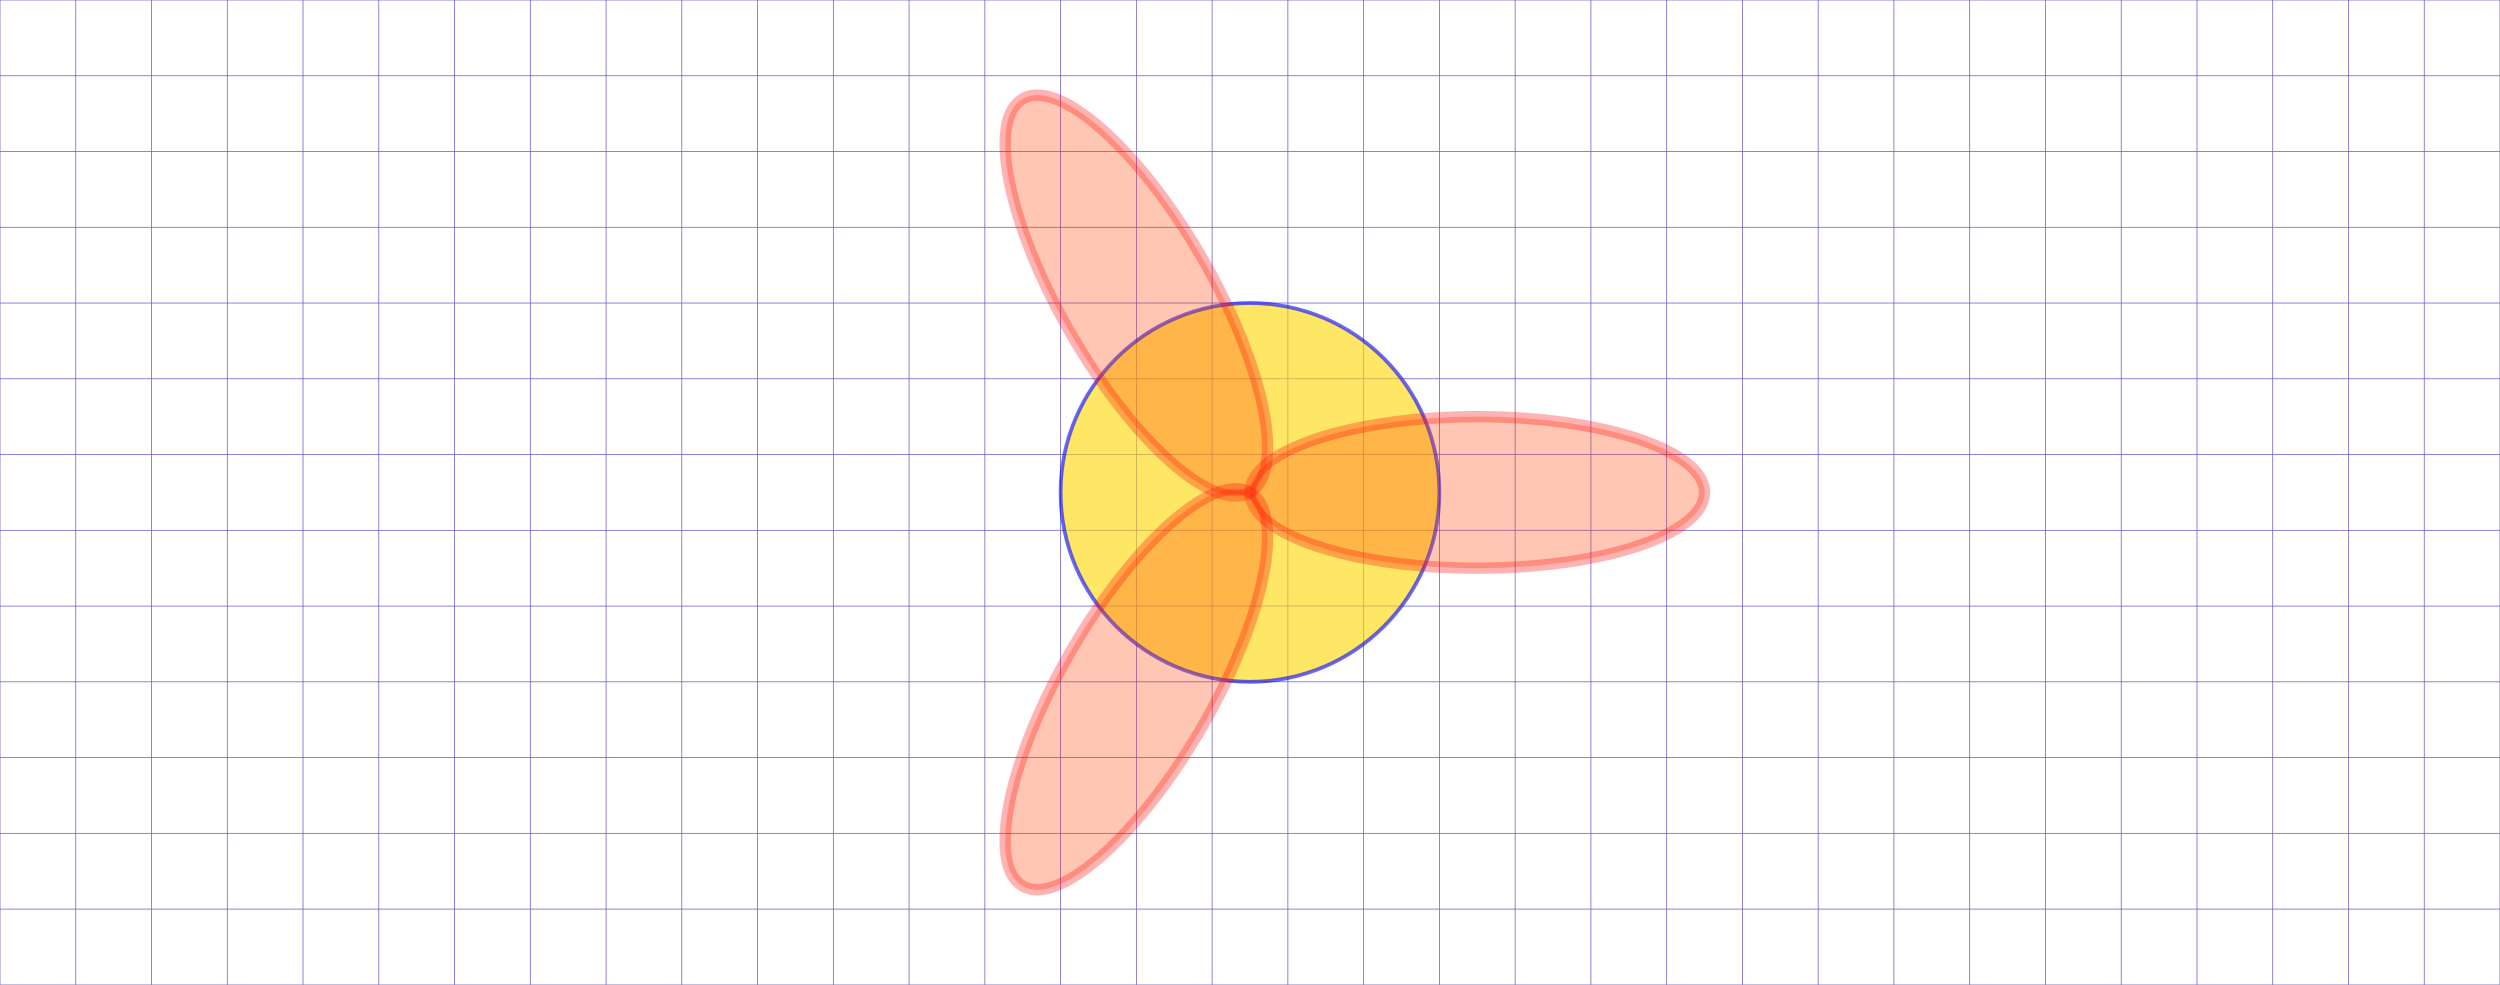 <svg width="100%" height="100%" viewBox="0 0 330 130" font-family="Consolas" style="background-color:rgb(250,250,230);stroke:black;" xmlns="http://www.w3.org/2000/svg" xmlns:xlink="http://www.w3.org/1999/xlink">
  <defs>
    <style type="text/css">
    </style>
  </defs>
  <line x1="0" y1="130" x2="0" y2="0" style="stroke:SlateBlue;stroke-width:0.1px;" />
  <line x1="10" y1="130" x2="10" y2="0" style="stroke:SlateBlue;stroke-width:0.1px;" />
  <line x1="20" y1="130" x2="20" y2="0" style="stroke:SlateBlue;stroke-width:0.1px;" />
  <line x1="30" y1="130" x2="30" y2="0" style="stroke:SlateBlue;stroke-width:0.1px;" />
  <line x1="40" y1="130" x2="40" y2="0" style="stroke:SlateBlue;stroke-width:0.1px;" />
  <line x1="50" y1="130" x2="50" y2="0" style="stroke:SlateBlue;stroke-width:0.1px;" />
  <line x1="60" y1="130" x2="60" y2="0" style="stroke:SlateBlue;stroke-width:0.1px;" />
  <line x1="70" y1="130" x2="70" y2="0" style="stroke:SlateBlue;stroke-width:0.1px;" />
  <line x1="80" y1="130" x2="80" y2="0" style="stroke:SlateBlue;stroke-width:0.1px;" />
  <line x1="90" y1="130" x2="90" y2="0" style="stroke:SlateBlue;stroke-width:0.1px;" />
  <line x1="100" y1="130" x2="100" y2="0" style="stroke:SlateBlue;stroke-width:0.1px;" />
  <line x1="110" y1="130" x2="110" y2="0" style="stroke:SlateBlue;stroke-width:0.1px;" />
  <line x1="120" y1="130" x2="120" y2="0" style="stroke:SlateBlue;stroke-width:0.1px;" />
  <line x1="130" y1="130" x2="130" y2="0" style="stroke:SlateBlue;stroke-width:0.1px;" />
  <line x1="140" y1="130" x2="140" y2="0" style="stroke:SlateBlue;stroke-width:0.1px;" />
  <line x1="150" y1="130" x2="150" y2="0" style="stroke:SlateBlue;stroke-width:0.1px;" />
  <line x1="160" y1="130" x2="160" y2="0" style="stroke:SlateBlue;stroke-width:0.1px;" />
  <line x1="170" y1="130" x2="170" y2="0" style="stroke:SlateBlue;stroke-width:0.1px;" />
  <line x1="180" y1="130" x2="180" y2="0" style="stroke:SlateBlue;stroke-width:0.1px;" />
  <line x1="190" y1="130" x2="190" y2="0" style="stroke:SlateBlue;stroke-width:0.1px;" />
  <line x1="200" y1="130" x2="200" y2="0" style="stroke:SlateBlue;stroke-width:0.1px;" />
  <line x1="210" y1="130" x2="210" y2="0" style="stroke:SlateBlue;stroke-width:0.1px;" />
  <line x1="220" y1="130" x2="220" y2="0" style="stroke:SlateBlue;stroke-width:0.1px;" />
  <line x1="230" y1="130" x2="230" y2="0" style="stroke:SlateBlue;stroke-width:0.1px;" />
  <line x1="240" y1="130" x2="240" y2="0" style="stroke:SlateBlue;stroke-width:0.1px;" />
  <line x1="250" y1="130" x2="250" y2="0" style="stroke:SlateBlue;stroke-width:0.1px;" />
  <line x1="260" y1="130" x2="260" y2="0" style="stroke:SlateBlue;stroke-width:0.1px;" />
  <line x1="270" y1="130" x2="270" y2="0" style="stroke:SlateBlue;stroke-width:0.1px;" />
  <line x1="280" y1="130" x2="280" y2="0" style="stroke:SlateBlue;stroke-width:0.1px;" />
  <line x1="290" y1="130" x2="290" y2="0" style="stroke:SlateBlue;stroke-width:0.1px;" />
  <line x1="300" y1="130" x2="300" y2="0" style="stroke:SlateBlue;stroke-width:0.1px;" />
  <line x1="310" y1="130" x2="310" y2="0" style="stroke:SlateBlue;stroke-width:0.1px;" />
  <line x1="320" y1="130" x2="320" y2="0" style="stroke:SlateBlue;stroke-width:0.1px;" />
  <line x1="330" y1="130" x2="330" y2="0" style="stroke:SlateBlue;stroke-width:0.1px;" />
  <line x1="0" y1="130" x2="330" y2="130" style="stroke:SlateBlue;stroke-width:0.1px;" />
  <line x1="0" y1="120" x2="330" y2="120" style="stroke:SlateBlue;stroke-width:0.1px;" />
  <line x1="0" y1="110" x2="330" y2="110" style="stroke:SlateBlue;stroke-width:0.1px;" />
  <line x1="0" y1="100" x2="330" y2="100" style="stroke:SlateBlue;stroke-width:0.1px;" />
  <line x1="0" y1="90" x2="330" y2="90" style="stroke:SlateBlue;stroke-width:0.1px;" />
  <line x1="0" y1="80" x2="330" y2="80" style="stroke:SlateBlue;stroke-width:0.1px;" />
  <line x1="0" y1="70" x2="330" y2="70" style="stroke:SlateBlue;stroke-width:0.1px;" />
  <line x1="0" y1="60" x2="330" y2="60" style="stroke:SlateBlue;stroke-width:0.1px;" />
  <line x1="0" y1="50" x2="330" y2="50" style="stroke:SlateBlue;stroke-width:0.1px;" />
  <line x1="0" y1="40" x2="330" y2="40" style="stroke:SlateBlue;stroke-width:0.1px;" />
  <line x1="0" y1="30" x2="330" y2="30" style="stroke:SlateBlue;stroke-width:0.1px;" />
  <line x1="0" y1="20" x2="330" y2="20" style="stroke:SlateBlue;stroke-width:0.1px;" />
  <line x1="0" y1="10" x2="330" y2="10" style="stroke:SlateBlue;stroke-width:0.1px;" />
  <line x1="0" y1="0" x2="330" y2="0" style="stroke:SlateBlue;stroke-width:0.1px;" />
  <ellipse cx="165" cy="65" rx="25" ry="25" style="stroke:blue;stroke-width:0.5;fill:gold;opacity:0.6;" />
  <ellipse cx="195.0" cy="65.0" rx="30" ry="10" style="stroke:red;stroke-width:1.5;fill:OrangeRed;opacity:0.3;" />
  <ellipse cx="150.0" cy="39.019" rx="30" ry="10" style="stroke:red;stroke-width:1.5;fill:OrangeRed;opacity:0.3;" transform="rotate(-120.0,150.0,39.019)" />
  <ellipse cx="150.0" cy="90.981" rx="30" ry="10" style="stroke:red;stroke-width:1.5;fill:OrangeRed;opacity:0.3;" transform="rotate(-240.0,150.0,90.981)" />
</svg>
